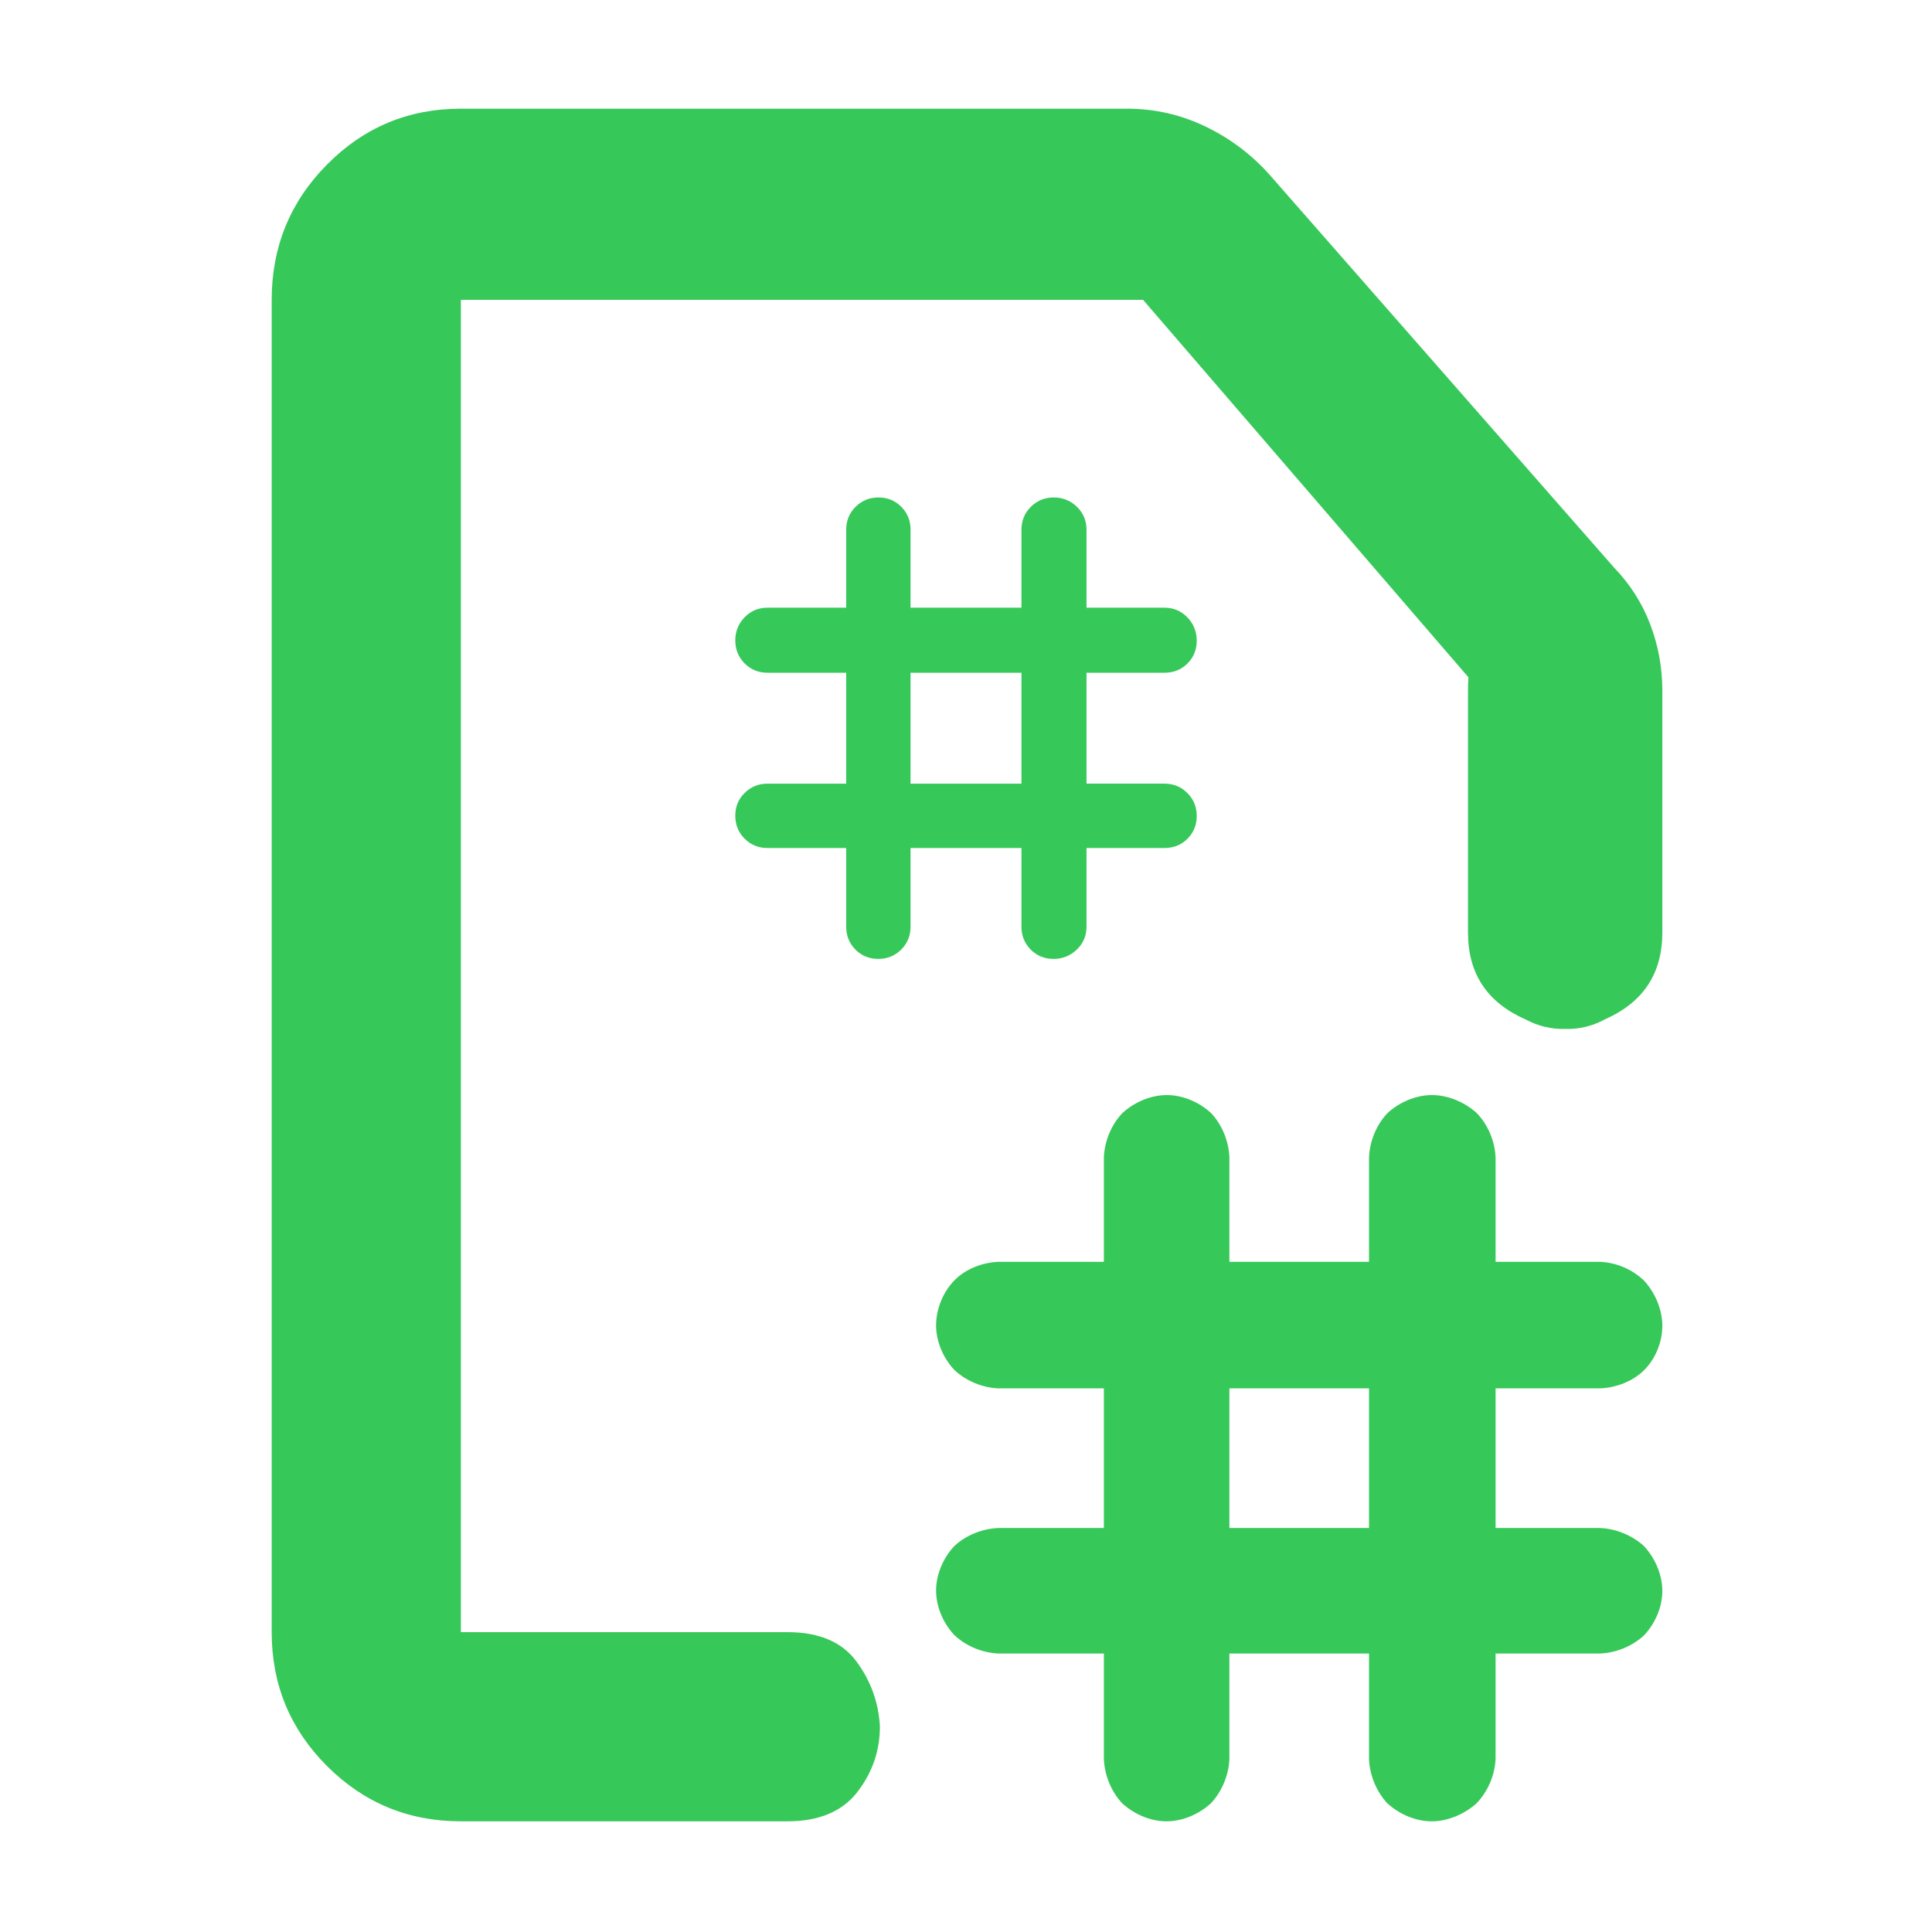 <svg height="48" viewBox="0 -960 960 960" width="48" xmlns="http://www.w3.org/2000/svg"><path fill="rgb(55, 200, 90)" d="m729.436-496.64v-120.36c0-2.16.075-4.31.223-6.45l-161.659-187.55h-339v662h162.221c15.667 0 27.083 4.81 34.25 14.44s11.083 20.43 11.75 32.38c0 12.12-3.75 23.013-11.25 32.68s-19.083 14.5-34.75 14.5h-162.221c-26.033 0-48.207-9.157-66.52-27.47-18.32-18.32-27.48-40.5-27.48-66.53v-662c0-26.31 9.16-48.72 27.48-67.23 18.313-18.51 40.487-27.77 66.52-27.77h331c13.747 0 26.77 2.97 39.07 8.9 12.293 5.93 22.937 13.96 31.93 24.1l171 195c8.033 8.34 14.043 17.78 18.03 28.33 3.98 10.55 5.97 21.44 5.97 32.67v120.36c0 20.31-9.43 34.65-28.291 43.03-6.325 3.47-13.039 5.09-20.14 4.88-6.755.15-13.159-1.38-19.209-4.57-19.276-8.42-28.924-22.74-28.924-43.34zm-180.932 358.27h-52.184c-8.112-.27-16.298-3.67-22.123-9.17-5.45-5.79-9.065-14.01-9.065-22.12 0-8.12 3.641-16.36 9.091-22.16 5.853-5.41 14.038-8.68 22.097-8.93h52.184v-69.37h-52.184c-8.112-.27-16.301-3.67-22.123-9.16-5.435-5.8-9.065-14.02-9.065-22.13 0-8.12 3.407-16.49 8.984-22.26 5.646-5.85 14.097-9.08 22.204-9.34h52.184v-51.67c.259-8.12 3.648-16.37 9.124-22.17 5.817-5.38 14.018-9.02 22.157-9.02 8.144 0 16.331 3.66 22.096 9.05 5.405 5.8 8.746 14.03 8.999 22.14v51.67h69.372v-51.67c.259-8.12 3.648-16.37 9.124-22.17 5.817-5.38 14.018-9.02 22.157-9.02 8.126 0 16.36 3.61 22.264 8.96 5.608 5.81 9.077 14.09 9.346 22.23v51.67h51.669c8.117.26 16.359 3.71 22.241 9.48 5.409 5.97 8.947 14.24 8.947 22.32 0 8.14-3.444 16.48-9.082 22.06-5.614 5.57-13.984 8.76-22.106 9.03h-51.669v69.37h51.669c8.122.27 16.361 3.7 22.159 9.08 5.427 5.88 9.029 14.11 9.029 22.21 0 8.12-3.64 16.27-9.082 22.06-5.797 5.38-13.984 8.76-22.106 9.03h-51.669v52.18c-.284 8.17-3.825 16.39-9.469 22.257-5.955 5.339-14.206 8.933-22.326 8.933-8.133 0-16.387-3.719-22.154-9.108-5.369-5.86-8.681-13.967-8.942-22.082v-52.18h-69.372v52.18c-.267 8.131-3.68 16.306-9.118 22.168-5.811 5.377-14.026 9.022-22.163 9.022-8.132 0-16.388-3.72-22.155-9.108-5.367-5.861-8.679-13.967-8.94-22.082zm62.376-62.38h69.372v-69.37h-69.372zm-190.415-337.88h-39.122c-4.477 0-8.26-1.56-11.349-4.63-3.089-3.12-4.641-6.94-4.641-11.43s1.552-8.23 4.641-11.29 6.872-4.63 11.349-4.63h39.122v-55.11h-39.122c-4.477 0-8.26-1.56-11.349-4.63-3.089-3.13-4.641-6.94-4.641-11.43s1.552-8.3 4.641-11.5c3.089-3.19 6.872-4.76 11.349-4.76h39.122v-38.78c0-4.49 1.552-8.23 4.654-11.36 3.103-3.07 6.899-4.63 11.397-4.63 4.497 0 8.274 1.56 11.335 4.63 3.062 3.13 4.593 6.87 4.593 11.36v38.78h55.112v-38.78c0-4.49 1.551-8.23 4.654-11.36 3.102-3.07 6.899-4.63 11.396-4.63 4.498 0 8.335 1.56 11.506 4.63 3.177 3.13 4.763 6.87 4.763 11.36v38.78h38.782c4.484 0 8.267 1.63 11.356 4.83s4.633 7.08 4.633 11.57-1.544 8.3-4.633 11.36-6.872 4.56-11.356 4.56h-38.782v55.11h38.782c4.484 0 8.267 1.57 11.356 4.7 3.089 3.06 4.633 6.87 4.633 11.36s-1.544 8.3-4.633 11.36-6.872 4.56-11.356 4.56h-38.782v39.12c0 4.49-1.606 8.24-4.824 11.37-3.212 3.06-7.07 4.62-11.567 4.62-4.491 0-8.274-1.56-11.335-4.62-3.062-3.13-4.593-6.88-4.593-11.37v-39.12h-55.112v39.12c0 4.49-1.551 8.24-4.654 11.37-3.096 3.06-6.899 4.62-11.397 4.62-4.49 0-8.273-1.56-11.335-4.62-3.062-3.13-4.593-6.88-4.593-11.37zm31.979-31.98h55.112v-55.11h-55.112z" stroke-width=".05"/></svg>